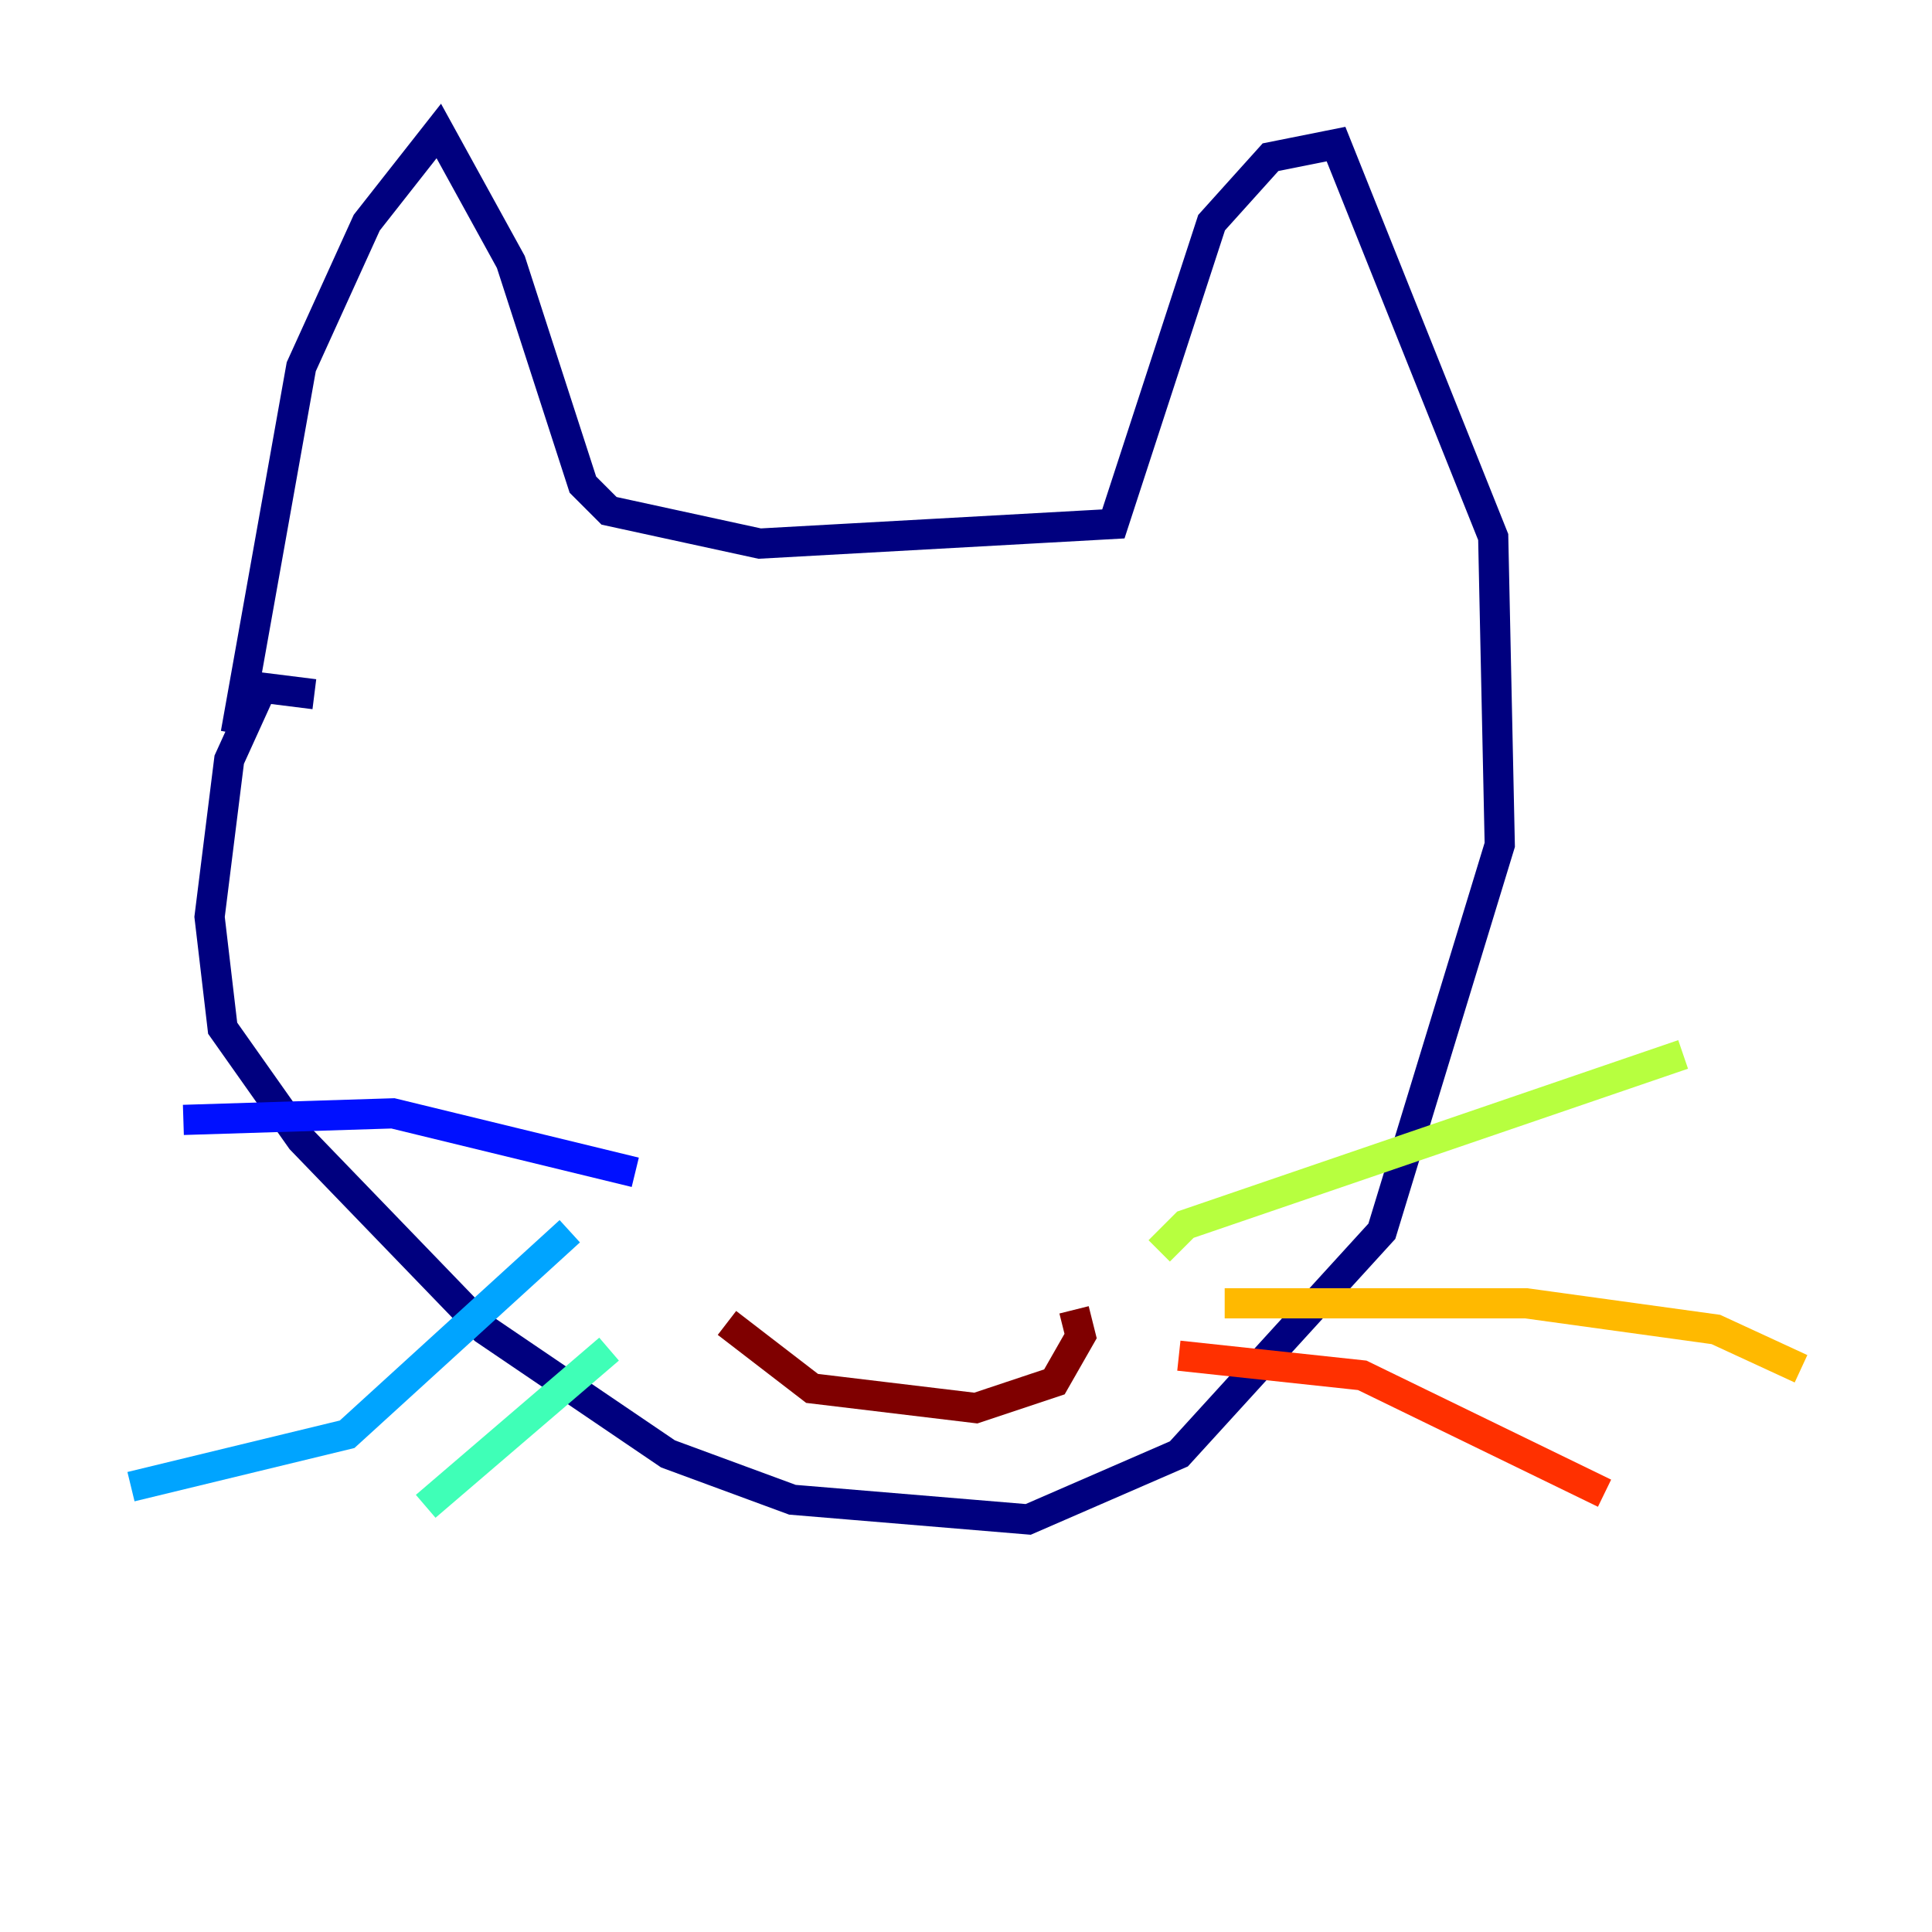 <?xml version="1.0" encoding="utf-8" ?>
<svg baseProfile="tiny" height="128" version="1.2" viewBox="0,0,128,128" width="128" xmlns="http://www.w3.org/2000/svg" xmlns:ev="http://www.w3.org/2001/xml-events" xmlns:xlink="http://www.w3.org/1999/xlink"><defs /><polyline fill="none" points="20.827,45.993 17.356,45.559 15.186,50.332 13.885,60.746 14.752,68.122 19.959,75.498 32.108,88.081 44.258,96.325 52.502,99.363 68.122,100.664 78.102,96.325 91.552,81.573 99.363,55.973 98.929,35.58 88.515,9.546 84.176,10.414 80.271,14.752 73.763,34.712 50.332,36.014 40.352,33.844 38.617,32.108 33.844,17.356 29.071,8.678 24.298,14.752 19.959,24.298 15.62,48.597" stroke="#00007f" stroke-width="2" /><polyline fill="none" points="42.088,77.668 26.034,73.763 12.149,74.197" stroke="#0010ff" stroke-width="2" /><polyline fill="none" points="37.749,81.573 22.997,95.024 8.678,98.495" stroke="#00a4ff" stroke-width="2" /><polyline fill="none" points="40.352,89.383 28.203,99.797" stroke="#3fffb7" stroke-width="2" /><polyline fill="none" points="76.8,82.875 78.536,81.139 111.512,69.858" stroke="#b7ff3f" stroke-width="2" /><polyline fill="none" points="81.139,86.346 101.098,86.346 113.681,88.081 119.322,90.685" stroke="#ffb900" stroke-width="2" /><polyline fill="none" points="78.102,89.817 90.251,91.119 106.305,98.929" stroke="#ff3000" stroke-width="2" /><polyline fill="none" points="48.163,87.647 53.803,91.986 64.651,93.288 69.858,91.552 71.593,88.515 71.159,86.78" stroke="#7f0000" stroke-width="2" /></svg>